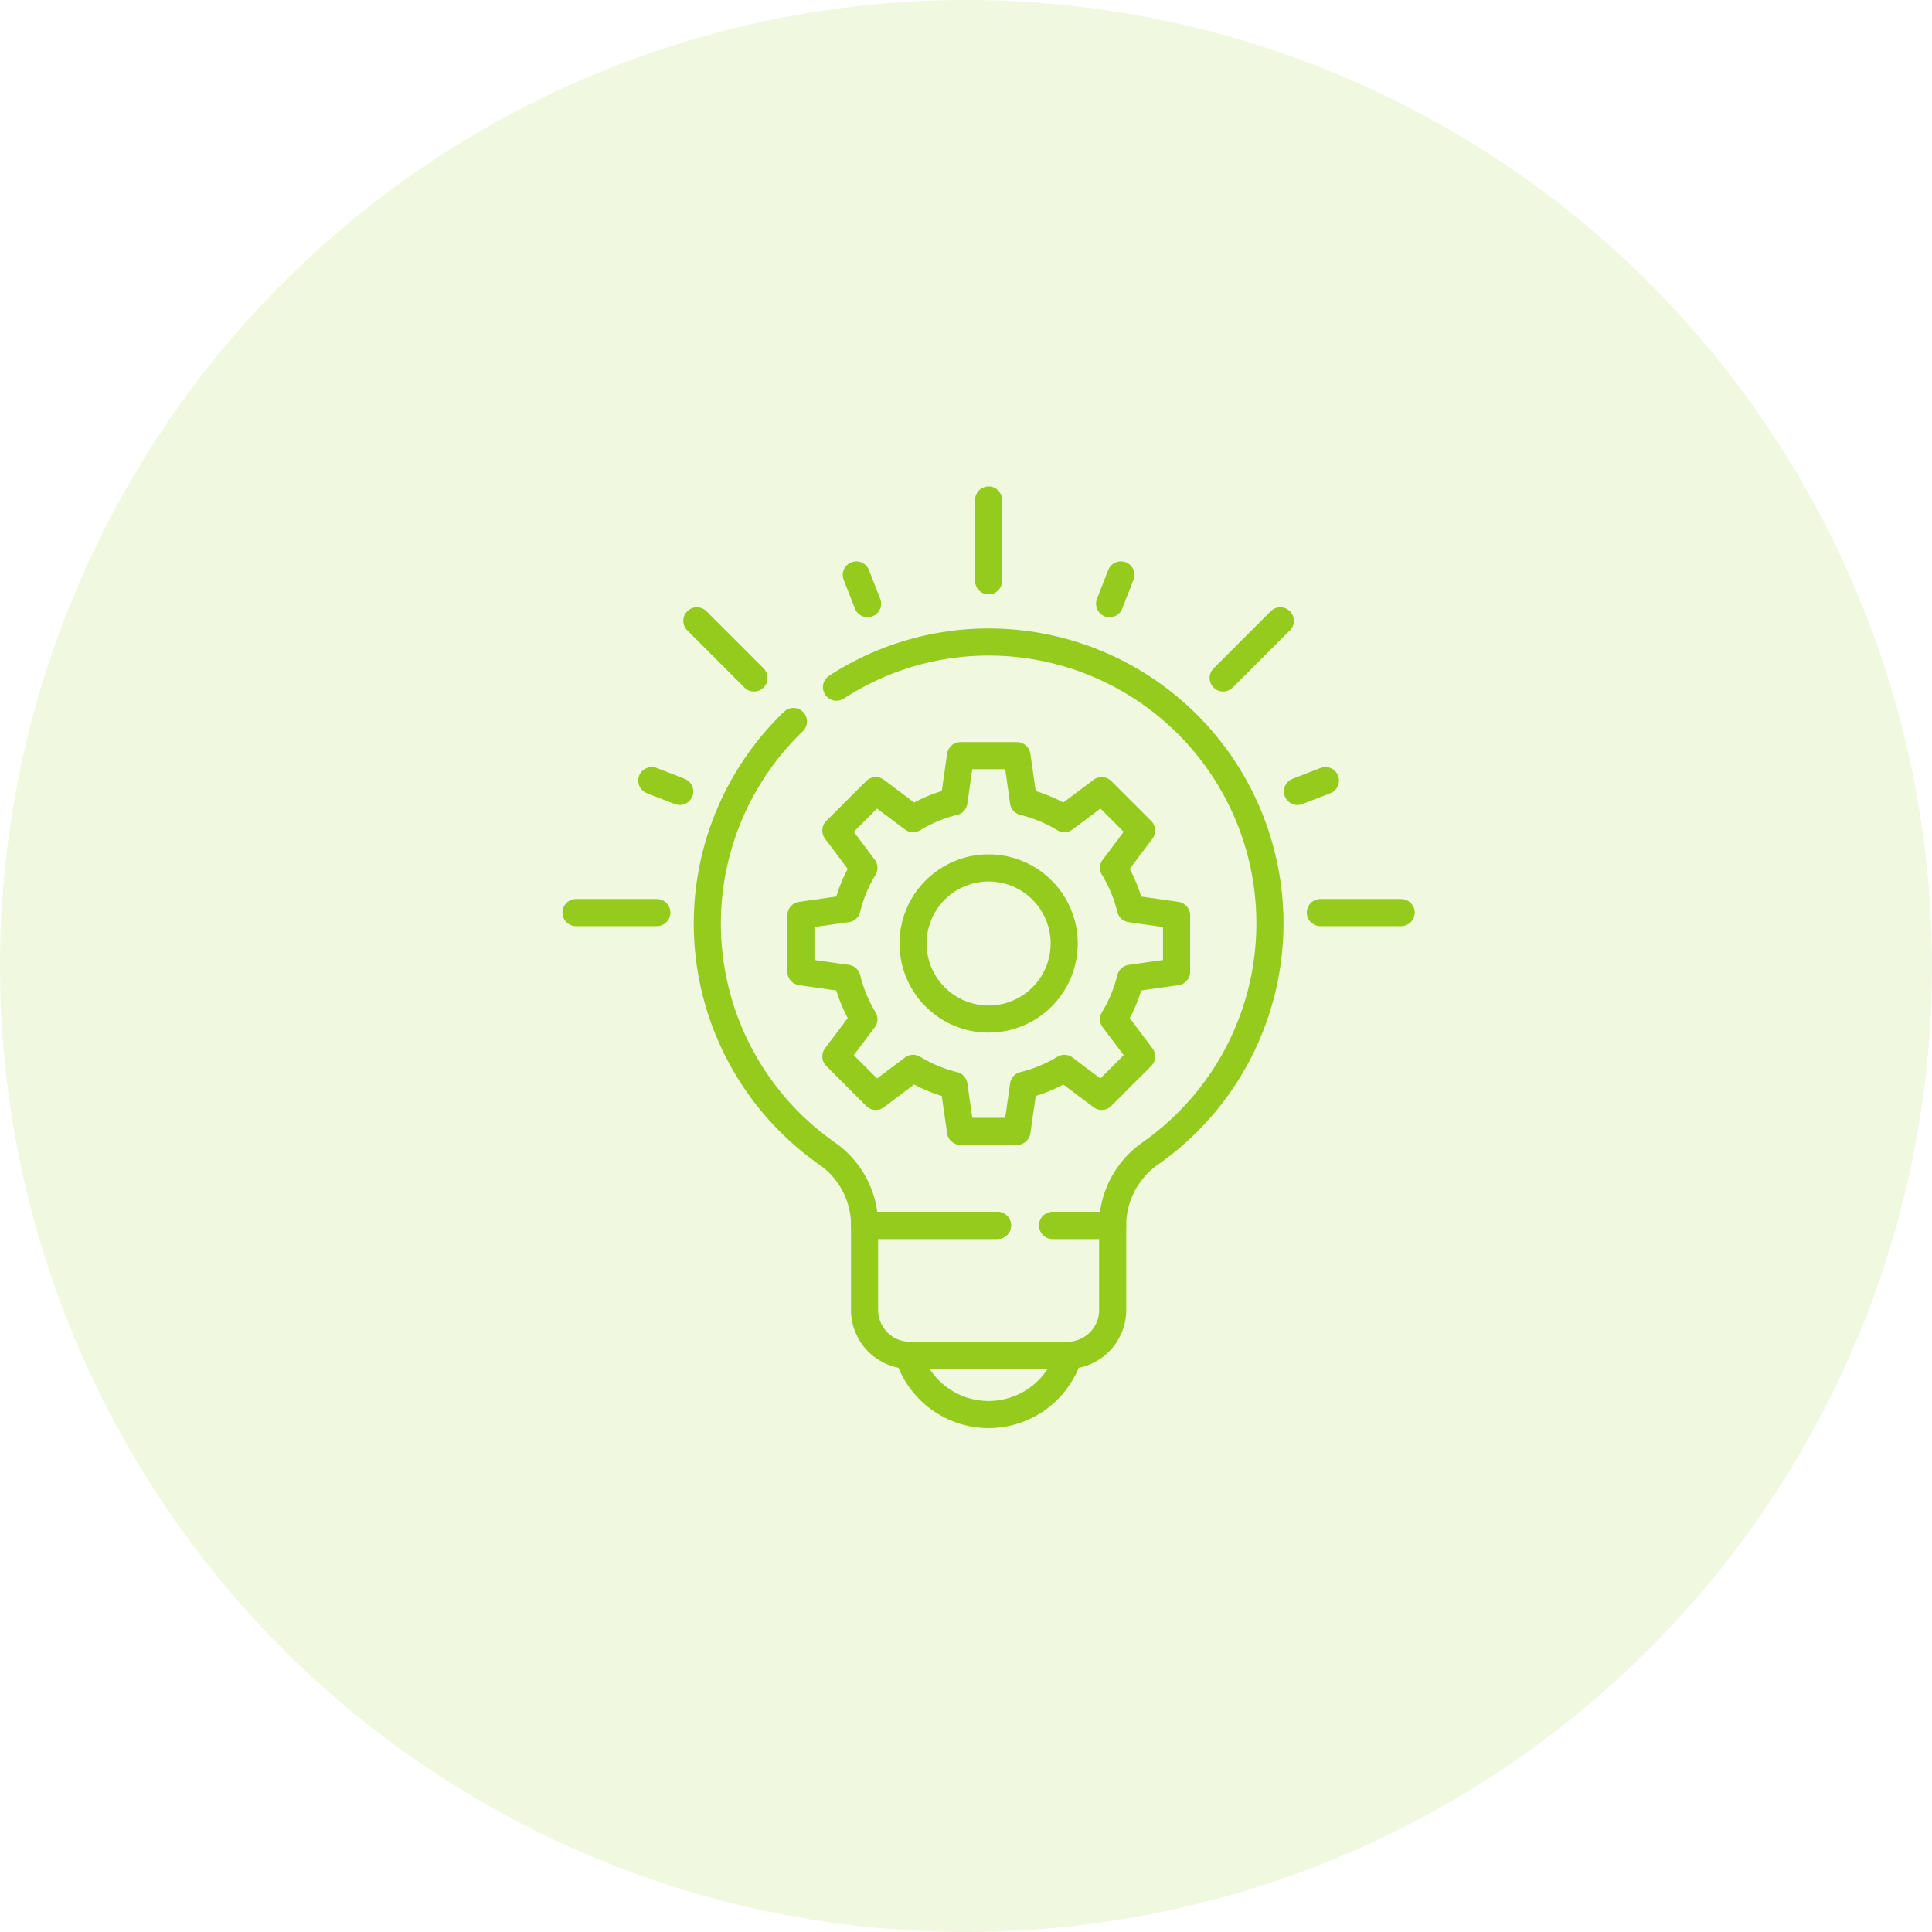 <svg xmlns="http://www.w3.org/2000/svg" xmlns:xlink="http://www.w3.org/1999/xlink" width="71.289" height="71.289" viewBox="0 0 71.289 71.289">
  <defs>
    <clipPath id="clip-path">
      <path id="Path_9231" data-name="Path 9231" d="M0-682.665H34.722v34.722H0Z" transform="translate(0 682.665)" fill="#94cb1d"/>
    </clipPath>
  </defs>
  <g id="Group_16054" data-name="Group 16054" transform="translate(-989.263 -3042)">
    <g id="Icon-1" transform="translate(989.263 3042)" opacity="0.14">
      <circle id="bg" cx="35.644" cy="35.644" r="35.644" fill="#94cb1d"/>
    </g>
    <g id="svgexport-17_81_" data-name="svgexport-17 (81)" transform="translate(1008.38 3059.961)">
      <g id="Group_16053" data-name="Group 16053" transform="translate(0 0)" clip-path="url(#clip-path)">
        <path id="Path_9217" data-name="Path 9217" d="M-129.5,0h2.213V3.117a1.678,1.678,0,0,1-1.678,1.678h-5.8a1.678,1.678,0,0,1-1.678-1.678V0h4.905" transform="translate(149.227 27.256)" fill="none" stroke="#94cb1d" stroke-linecap="round" stroke-linejoin="round" stroke-width="1"/>
        <path id="Path_9218" data-name="Path 9218" d="M0,0A3.1,3.1,0,0,0,2.959,2.184,3.1,3.1,0,0,0,5.919,0Z" transform="translate(14.402 32.05)" fill="none" stroke="#94cb1d" stroke-linecap="round" stroke-linejoin="round" stroke-width="1"/>
        <path id="Path_9219" data-name="Path 9219" d="M-129.411-181.432a2.788,2.788,0,0,1-2.788-2.788,2.788,2.788,0,0,1,2.788-2.788,2.788,2.788,0,0,1,2.788,2.788A2.788,2.788,0,0,1-129.411-181.432Zm6.935-1.746v-2.083l-1.7-.242a5.35,5.35,0,0,0-.624-1.508l1.034-1.376-1.473-1.473-1.376,1.034a5.352,5.352,0,0,0-1.508-.625l-.242-1.7h-2.083l-.242,1.7a5.352,5.352,0,0,0-1.508.625l-1.376-1.034-1.473,1.473,1.034,1.376a5.354,5.354,0,0,0-.624,1.508l-1.7.242v2.083l1.7.242a5.354,5.354,0,0,0,.624,1.508l-1.034,1.376,1.473,1.473,1.376-1.034a5.353,5.353,0,0,0,1.508.625l.242,1.7h2.083l.242-1.7a5.352,5.352,0,0,0,1.508-.625l1.376,1.034,1.473-1.473-1.034-1.376a5.353,5.353,0,0,0,.625-1.507Z" transform="translate(146.773 201.073)" fill="none" stroke="#94cb1d" stroke-linecap="round" stroke-linejoin="round" stroke-width="1"/>
        <path id="Path_9220" data-name="Path 9220" d="M0-55.667v-2.983" transform="translate(17.361 59.138)" fill="none" stroke="#94cb1d" stroke-linecap="round" stroke-linejoin="round" stroke-width="1"/>
        <path id="Path_9221" data-name="Path 9221" d="M0,0H2.983" transform="translate(29.602 15.712)" fill="none" stroke="#94cb1d" stroke-linecap="round" stroke-linejoin="round" stroke-width="1"/>
        <path id="Path_9222" data-name="Path 9222" d="M0,0H2.983" transform="translate(2.137 15.712)" fill="none" stroke="#94cb1d" stroke-linecap="round" stroke-linejoin="round" stroke-width="1"/>
        <path id="Path_9223" data-name="Path 9223" d="M0,0,2.109,2.109" transform="translate(6.596 4.946)" fill="none" stroke="#94cb1d" stroke-linecap="round" stroke-linejoin="round" stroke-width="1"/>
        <path id="Path_9224" data-name="Path 9224" d="M0,0,1.031.4" transform="translate(4.933 10.842)" fill="none" stroke="#94cb1d" stroke-linecap="round" stroke-linejoin="round" stroke-width="1"/>
        <path id="Path_9225" data-name="Path 9225" d="M-7.756-19.8l-.416-1.061" transform="translate(20.652 24.114)" fill="none" stroke="#94cb1d" stroke-linecap="round" stroke-linejoin="round" stroke-width="1"/>
        <path id="Path_9226" data-name="Path 9226" d="M0-19.8l.416-1.061" transform="translate(21.826 24.114)" fill="none" stroke="#94cb1d" stroke-linecap="round" stroke-linejoin="round" stroke-width="1"/>
        <path id="Path_9227" data-name="Path 9227" d="M-39.363,0l-2.109,2.109" transform="translate(67.489 4.946)" fill="none" stroke="#94cb1d" stroke-linecap="round" stroke-linejoin="round" stroke-width="1"/>
        <path id="Path_9228" data-name="Path 9228" d="M-19.238,0l-1.031.4" transform="translate(49.028 10.842)" fill="none" stroke="#94cb1d" stroke-linecap="round" stroke-linejoin="round" stroke-width="1"/>
        <path id="Path_9229" data-name="Path 9229" d="M-59.3,0a10.351,10.351,0,0,0-3.178,7.445,10.367,10.367,0,0,0,4.43,8.505,3.229,3.229,0,0,1,1.374,2.645h4.905" transform="translate(69.46 8.661)" fill="none" stroke="#94cb1d" stroke-linecap="round" stroke-linejoin="round" stroke-width="1"/>
        <path id="Path_9230" data-name="Path 9230" d="M-148.724-401.773h2.213a3.258,3.258,0,0,1,1.395-2.66,10.366,10.366,0,0,0,4.409-8.491A10.38,10.38,0,0,0-151-423.3a10.284,10.284,0,0,0-5.7,1.665" transform="translate(168.449 429.029)" fill="none" stroke="#94cb1d" stroke-linecap="round" stroke-linejoin="round" stroke-width="1"/>
      </g>
    </g>
  </g>
</svg>
